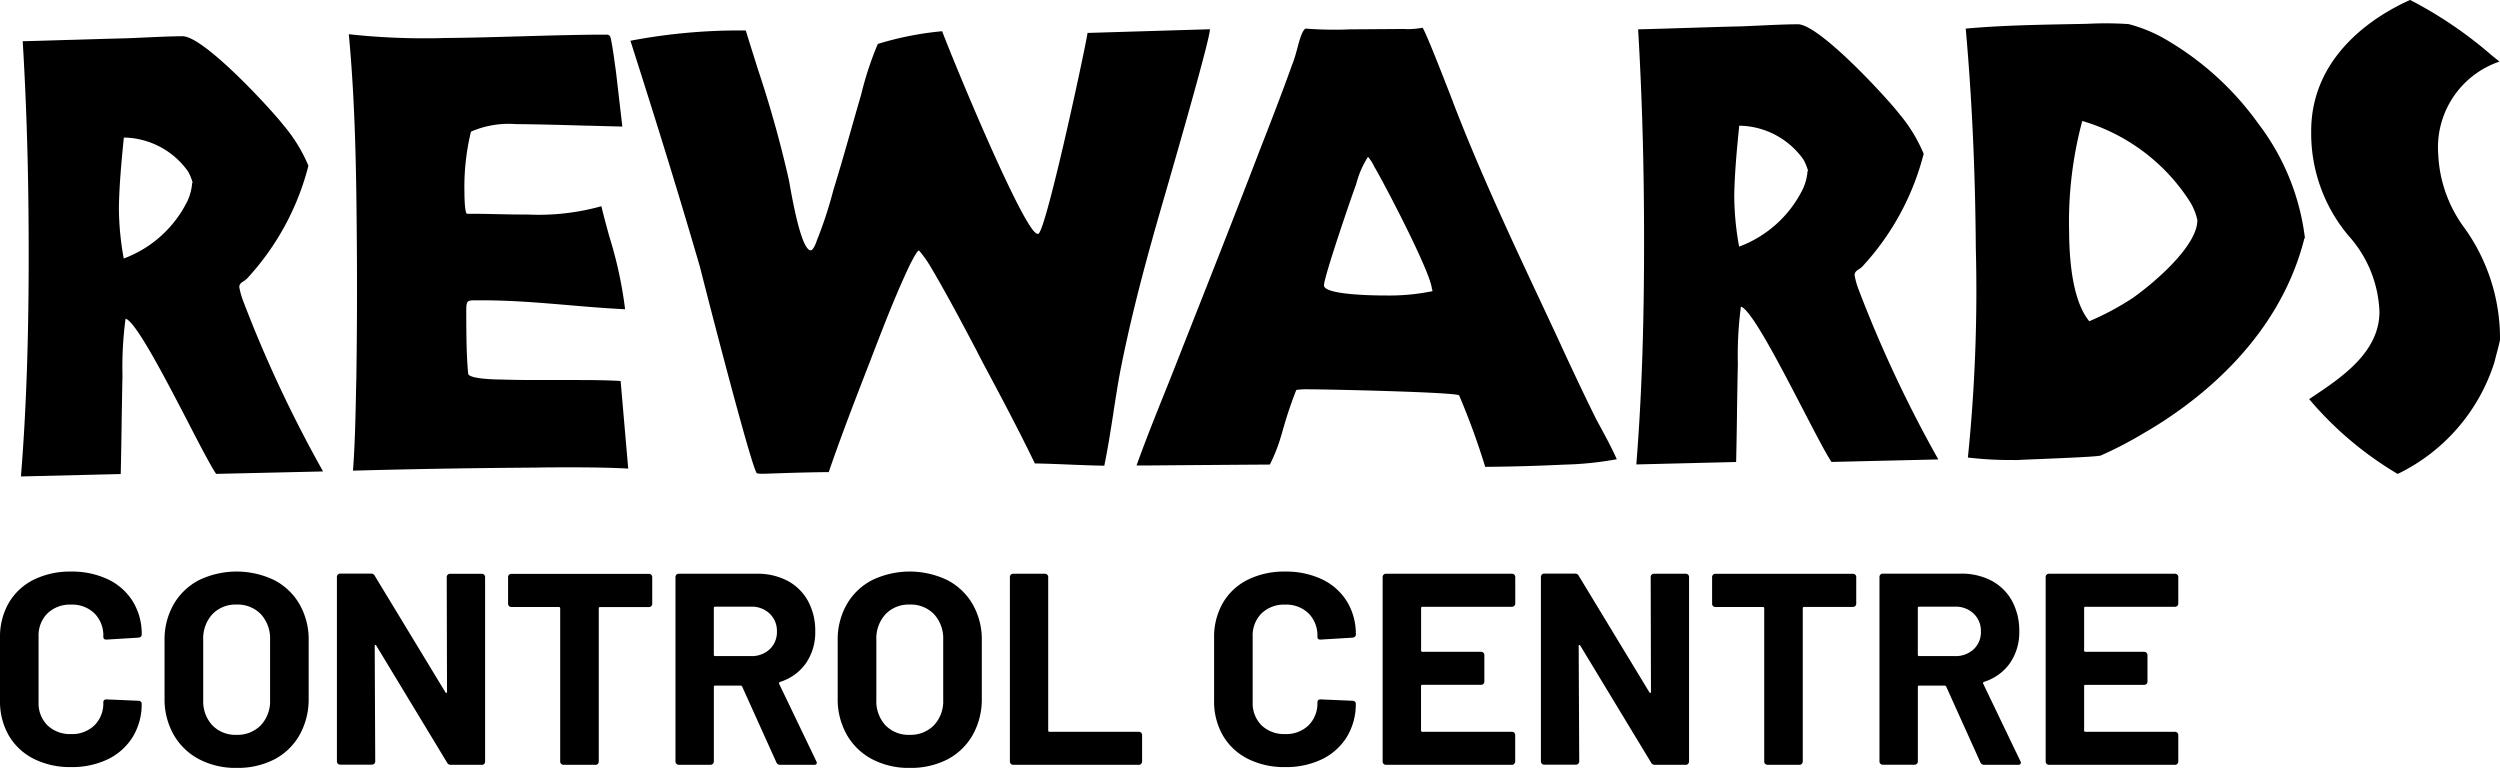 <svg xmlns="http://www.w3.org/2000/svg" viewBox="0 0 109.859 33.744">
  <defs>
  </defs>
  <path data-name="Path 3278" d="M2670.972,2010.222a3.443,3.443,0,0,1-1.651-.384,2.765,2.765,0,0,1-1.11-1.074,3.155,3.155,0,0,1-.4-1.59v-2.568a3.1,3.1,0,0,1,.4-1.572,2.739,2.739,0,0,1,1.11-1.062,3.816,3.816,0,0,1,3.312,0,2.748,2.748,0,0,1,1.111,1.062,3.1,3.1,0,0,1,.4,1.572v2.568a3.186,3.186,0,0,1-.4,1.6,2.726,2.726,0,0,1-1.111,1.075A3.516,3.516,0,0,1,2670.972,2010.222Zm0-7.177a1.4,1.4,0,0,0-1.062.427,1.572,1.572,0,0,0-.4,1.121v2.641a1.553,1.553,0,0,0,.4,1.116,1.406,1.406,0,0,0,1.062.419,1.427,1.427,0,0,0,1.067-.419,1.54,1.54,0,0,0,.409-1.116v-2.641a1.573,1.573,0,0,0-.4-1.121A1.413,1.413,0,0,0,2670.972,2003.045Zm-29.58,7.177a3.44,3.44,0,0,1-1.65-.384,2.774,2.774,0,0,1-1.111-1.074,3.155,3.155,0,0,1-.4-1.59v-2.568a3.1,3.1,0,0,1,.4-1.572,2.748,2.748,0,0,1,1.111-1.062,3.816,3.816,0,0,1,3.312,0,2.739,2.739,0,0,1,1.11,1.062,3.1,3.1,0,0,1,.4,1.572v2.568a3.186,3.186,0,0,1-.4,1.6,2.717,2.717,0,0,1-1.11,1.075A3.518,3.518,0,0,1,2641.392,2010.222Zm0-7.177a1.4,1.4,0,0,0-1.062.427,1.572,1.572,0,0,0-.4,1.121v2.641a1.553,1.553,0,0,0,.4,1.116,1.409,1.409,0,0,0,1.062.419,1.431,1.431,0,0,0,1.068-.419,1.541,1.541,0,0,0,.408-1.116v-2.641a1.573,1.573,0,0,0-.4-1.121A1.413,1.413,0,0,0,2641.392,2003.045Zm46.08,7.141a3.551,3.551,0,0,1-1.644-.366,2.636,2.636,0,0,1-1.092-1.026,2.982,2.982,0,0,1-.384-1.524V2004.5a2.985,2.985,0,0,1,.384-1.525,2.606,2.606,0,0,1,1.092-1.02,3.6,3.6,0,0,1,1.644-.36,3.689,3.689,0,0,1,1.626.342,2.59,2.59,0,0,1,1.092.972,2.727,2.727,0,0,1,.39,1.458c0,.072-.049.116-.144.132l-1.4.084h-.023c-.08,0-.121-.045-.121-.132a1.371,1.371,0,0,0-.39-1.02,1.407,1.407,0,0,0-1.026-.384,1.424,1.424,0,0,0-1.038.384,1.371,1.371,0,0,0-.391,1.02v2.893a1.359,1.359,0,0,0,.391,1.008,1.423,1.423,0,0,0,1.038.383,1.406,1.406,0,0,0,1.026-.383,1.359,1.359,0,0,0,.39-1.008c0-.088.048-.132.144-.132l1.4.06a.152.152,0,0,1,.1.036.105.105,0,0,1,.042.084,2.756,2.756,0,0,1-.39,1.464,2.622,2.622,0,0,1-1.092.984A3.631,3.631,0,0,1,2687.472,2010.186Zm-53.352,0a3.551,3.551,0,0,1-1.644-.366,2.644,2.644,0,0,1-1.092-1.026,2.985,2.985,0,0,1-.384-1.524V2004.5a2.988,2.988,0,0,1,.384-1.525,2.614,2.614,0,0,1,1.092-1.02,3.6,3.6,0,0,1,1.644-.36,3.689,3.689,0,0,1,1.626.342,2.59,2.59,0,0,1,1.092.972,2.725,2.725,0,0,1,.39,1.458c0,.073-.047.116-.144.132l-1.4.084h-.023c-.08,0-.121-.045-.121-.132a1.37,1.37,0,0,0-.39-1.02,1.407,1.407,0,0,0-1.026-.384,1.424,1.424,0,0,0-1.038.384,1.371,1.371,0,0,0-.391,1.02v2.893a1.359,1.359,0,0,0,.391,1.008,1.423,1.423,0,0,0,1.038.383,1.406,1.406,0,0,0,1.026-.383,1.358,1.358,0,0,0,.39-1.008c0-.088.048-.132.144-.132l1.4.06a.153.153,0,0,1,.1.036.1.1,0,0,1,.042.084,2.753,2.753,0,0,1-.39,1.464,2.621,2.621,0,0,1-1.092.984A3.631,3.631,0,0,1,2634.12,2010.186Zm92.46-.1h-5.544a.136.136,0,0,1-.1-.042.138.138,0,0,1-.042-.1v-8.112a.142.142,0,0,1,.042-.1.138.138,0,0,1,.1-.041h5.544a.138.138,0,0,1,.1.041.141.141,0,0,1,.042.1V2003a.138.138,0,0,1-.042.1.136.136,0,0,1-.1.042h-3.936a.053.053,0,0,0-.06.06v1.859a.053.053,0,0,0,.06.06h2.58a.144.144,0,0,1,.144.144v1.164a.143.143,0,0,1-.144.144h-2.58a.053.053,0,0,0-.06.06v1.944a.053.053,0,0,0,.06.06h3.936a.138.138,0,0,1,.1.041.141.141,0,0,1,.042.1v1.164a.138.138,0,0,1-.042.1A.136.136,0,0,1,2726.58,2010.09Zm-6.912,0h-1.476a.169.169,0,0,1-.167-.108l-1.5-3.324a.077.077,0,0,0-.072-.049h-1.116a.054.054,0,0,0-.06.06v3.276a.138.138,0,0,1-.042.1.136.136,0,0,1-.1.042h-1.4a.144.144,0,0,1-.144-.144v-8.112a.142.142,0,0,1,.042-.1.139.139,0,0,1,.1-.041h3.433a2.827,2.827,0,0,1,1.35.311,2.207,2.207,0,0,1,.9.888,2.732,2.732,0,0,1,.318,1.332,2.384,2.384,0,0,1-.408,1.4,2.185,2.185,0,0,1-1.14.823.057.057,0,0,0-.036.084l1.632,3.4a.189.189,0,0,1,.024.072C2719.8,2010.058,2719.757,2010.09,2719.668,2010.09Zm-4.332-6.948a.053.053,0,0,0-.06.06v2.052a.053.053,0,0,0,.06.059h1.572a1.156,1.156,0,0,0,.822-.3,1.026,1.026,0,0,0,.318-.78,1.046,1.046,0,0,0-.318-.786,1.141,1.141,0,0,0-.822-.306Zm-5.268,6.948h-1.4a.136.136,0,0,1-.1-.042.138.138,0,0,1-.042-.1v-6.732a.054.054,0,0,0-.06-.06h-2.088a.14.14,0,0,1-.1-.041.136.136,0,0,1-.042-.1v-1.175a.143.143,0,0,1,.144-.144h6.048a.138.138,0,0,1,.1.041.142.142,0,0,1,.042.1v1.175a.141.141,0,0,1-.042.1.139.139,0,0,1-.1.041h-2.148a.054.054,0,0,0-.06.06v6.732a.143.143,0,0,1-.143.144Zm-4.992,0h-1.356a.171.171,0,0,1-.167-.1l-3.108-5.135c-.014-.021-.028-.031-.042-.031h-.006c-.016,0-.024.023-.024.054l.024,5.064a.138.138,0,0,1-.042.1.136.136,0,0,1-.1.042h-1.4a.136.136,0,0,1-.1-.042.138.138,0,0,1-.042-.1v-8.112a.142.142,0,0,1,.042-.1.138.138,0,0,1,.1-.041h1.356a.171.171,0,0,1,.167.1l3.1,5.112c.014.021.028.031.042.031h.006c.016,0,.023-.023.023-.054l-.012-5.04a.143.143,0,0,1,.144-.144h1.4a.138.138,0,0,1,.1.041.142.142,0,0,1,.042.1v8.112a.138.138,0,0,1-.042.1A.136.136,0,0,1,2705.076,2010.09Zm-7.632,0H2691.9a.136.136,0,0,1-.1-.042.138.138,0,0,1-.042-.1v-8.112a.142.142,0,0,1,.042-.1.138.138,0,0,1,.1-.041h5.544a.137.137,0,0,1,.1.041.141.141,0,0,1,.042.1V2003a.137.137,0,0,1-.042.1.135.135,0,0,1-.1.042h-3.936a.053.053,0,0,0-.06.06v1.859a.053.053,0,0,0,.06.06h2.579a.141.141,0,0,1,.1.042.139.139,0,0,1,.041.1v1.164a.141.141,0,0,1-.144.144h-2.579a.053.053,0,0,0-.06.06v1.944a.053.053,0,0,0,.06.06h3.936a.137.137,0,0,1,.1.041.141.141,0,0,1,.042.1v1.164a.137.137,0,0,1-.042.1A.135.135,0,0,1,2697.444,2010.09Zm-16.392,0h-5.532a.135.135,0,0,1-.1-.042.137.137,0,0,1-.042-.1v-8.112a.142.142,0,0,1,.042-.1.137.137,0,0,1,.1-.041h1.4a.139.139,0,0,1,.1.041.142.142,0,0,1,.042.1v6.744a.053.053,0,0,0,.06.06h3.924a.138.138,0,0,1,.1.041.142.142,0,0,1,.042.1v1.164a.138.138,0,0,1-.042.1A.136.136,0,0,1,2681.052,2010.09Zm-14.292,0h-1.476a.17.17,0,0,1-.168-.108l-1.5-3.324a.076.076,0,0,0-.072-.049h-1.116a.053.053,0,0,0-.059.06v3.276a.144.144,0,0,1-.144.144h-1.4a.136.136,0,0,1-.1-.042.138.138,0,0,1-.042-.1v-8.112a.141.141,0,0,1,.042-.1.138.138,0,0,1,.1-.041h3.432a2.829,2.829,0,0,1,1.35.311,2.2,2.2,0,0,1,.9.888,2.721,2.721,0,0,1,.318,1.332,2.385,2.385,0,0,1-.408,1.4,2.179,2.179,0,0,1-1.14.823.065.065,0,0,0-.039.034.064.064,0,0,0,0,.05l1.633,3.4a.2.2,0,0,1,.023.072C2666.892,2010.058,2666.849,2010.09,2666.76,2010.09Zm-4.333-6.948a.053.053,0,0,0-.059.06v2.052a.053.053,0,0,0,.059.059H2664a1.153,1.153,0,0,0,.822-.3,1.027,1.027,0,0,0,.319-.78,1.047,1.047,0,0,0-.319-.786,1.138,1.138,0,0,0-.822-.306Zm-5.268,6.948h-1.4a.137.137,0,0,1-.1-.042.135.135,0,0,1-.042-.1v-6.732a.053.053,0,0,0-.06-.06h-2.088a.139.139,0,0,1-.1-.041.141.141,0,0,1-.042-.1v-1.175a.142.142,0,0,1,.042-.1.138.138,0,0,1,.1-.041h6.048a.142.142,0,0,1,.144.144v1.175a.138.138,0,0,1-.042.1.141.141,0,0,1-.1.041h-2.147a.053.053,0,0,0-.06.06v6.732a.138.138,0,0,1-.042.1A.136.136,0,0,1,2657.16,2010.09Zm-4.992,0h-1.355a.171.171,0,0,1-.168-.1l-3.107-5.135c-.014-.021-.028-.031-.042-.031h-.006c-.016,0-.023.022-.023.054l.023,5.064a.137.137,0,0,1-.042.1.139.139,0,0,1-.1.042h-1.4a.136.136,0,0,1-.1-.042.137.137,0,0,1-.042-.1v-8.112a.142.142,0,0,1,.042-.1.138.138,0,0,1,.1-.041h1.356a.171.171,0,0,1,.168.1l3.1,5.112c.013.021.027.031.042.031h.006c.016,0,.024-.023.024-.054l-.012-5.04a.142.142,0,0,1,.042-.1.138.138,0,0,1,.1-.041h1.4a.142.142,0,0,1,.144.144v8.112a.137.137,0,0,1-.042.1A.139.139,0,0,1,2652.168,2010.09Zm-20.246-12.677h0c.261-3.232.367-6.8.334-11.244-.018-2.632-.1-5.282-.257-7.875.7-.017,1.411-.04,2.1-.061h.077c.776-.024,1.578-.049,2.367-.068.279-.01.563-.023.837-.036h.01c.539-.025,1.1-.051,1.633-.055.938,0,3.879,3.19,4.463,3.943a6.8,6.8,0,0,1,1.068,1.749,11.476,11.476,0,0,1-2.687,4.945.719.719,0,0,1-.156.124c-.1.066-.2.127-.194.269a3.4,3.4,0,0,0,.181.634,56.169,56.169,0,0,0,3.5,7.461l-4.7.107c-.236-.349-.7-1.237-1.23-2.265-1.025-1.975-2.3-4.432-2.749-4.556a16.019,16.019,0,0,0-.136,2.512c-.016.727-.028,1.468-.038,2.121v.058c-.011.7-.022,1.425-.039,2.137l-4.387.106Zm4.521-14.887v.007c-.1,1.005-.2,2.045-.217,3.068a12.523,12.523,0,0,0,.213,2.241,5.1,5.1,0,0,0,2.813-2.556,2.267,2.267,0,0,0,.192-.758l.022-.025a2.3,2.3,0,0,0-.2-.485,3.526,3.526,0,0,0-2.7-1.488h-.013Zm99.918,14.781h0a15.263,15.263,0,0,1-3.887-3.286l.19-.128.016-.011c1.221-.817,2.895-1.937,2.882-3.713a5.272,5.272,0,0,0-1.333-3.3,6.976,6.976,0,0,1-1.666-4.578c-.026-3.492,3.032-5.227,4.348-5.811a18.305,18.305,0,0,1,3.618,2.462l.04.032.269.214a3.979,3.979,0,0,0-2.693,4.06,5.863,5.863,0,0,0,1.174,3.28,8.327,8.327,0,0,1,1.542,4.87c0,.069-.116.5-.194.791l0,.01c-.028.1-.053.2-.06.227a8.2,8.2,0,0,1-4.242,4.882Zm-71.783-.006-.114,0c-.069,0-.134-.01-.2-.02-.215-.144-2.224-7.948-2.5-9.054-.838-2.887-1.781-5.957-3.059-9.954a25.439,25.439,0,0,1,4.785-.453l.283,0c.158.518.325,1.044.5,1.6l0,.008a50.224,50.224,0,0,1,1.389,4.939c.008.038.02.108.037.2.129.721.52,2.915.931,2.915.115,0,.245-.36.26-.415a18.547,18.547,0,0,0,.731-2.225c.312-1.013.606-2.048.89-3.049l.01-.033.023-.082q.147-.518.3-1.04a14.336,14.336,0,0,1,.731-2.225,13.951,13.951,0,0,1,2.827-.559c.568,1.495,3.25,7.96,4.061,8.824a.216.216,0,0,1,.044.035.1.1,0,0,0,.066.037.077.077,0,0,1,.021.006.071.071,0,0,0,.023.006.03.03,0,0,0,.023-.011c.356-.276,1.994-7.855,2.152-8.822l5.377-.162c.02.368-1.506,5.651-2.081,7.64-.124.427-.2.693-.228.792h0l0,0c-.751,2.633-1.257,4.683-1.641,6.645-.108.587-.2,1.187-.292,1.767l0,.018c-.119.764-.242,1.554-.4,2.318-.5-.009-1.014-.029-1.505-.049s-1.022-.042-1.546-.051c-.729-1.513-1.549-3.046-2.271-4.4l-.262-.5,0-.007c-.661-1.253-1.344-2.548-2.069-3.771a5.108,5.108,0,0,0-.488-.68c-.071,0-.236.313-.324.48-.021.039-.037.07-.046.084-.6,1.253-1.115,2.579-1.611,3.861l-.115.3-.015.04c-.63,1.625-1.281,3.3-1.857,4.974-.925.007-1.86.039-2.765.07Zm-18.065-.141h0c.082-1.083.106-2.19.129-3.259q.008-.4.018-.789c.03-1.991.037-4.018.021-6.026-.021-2.937-.065-6.058-.352-9.1a30.1,30.1,0,0,0,3.275.179c.3,0,.6,0,.9-.013,1.13-.008,2.28-.042,3.392-.074h.016c1.127-.033,2.292-.066,3.441-.074l.307,0c.156,0,.176.123.2.266.062.3.105.62.144.9.019.136.04.29.062.438l.283,2.436c-.513-.012-1.034-.027-1.54-.041l-.077,0c-1-.029-2.039-.059-3.059-.067a4.165,4.165,0,0,0-1.976.331,10.329,10.329,0,0,0-.287,2.66v.01c0,.282.022.939.117.939h.157c.379,0,.763.008,1.134.016.4.009.792.017,1.191.017h.181a10.245,10.245,0,0,0,3.239-.365c.077.339.211.832.341,1.308a18.144,18.144,0,0,1,.7,3.22c-.77-.039-1.548-.1-2.3-.165l-.155-.013c-1.245-.106-2.53-.215-3.813-.215h-.254c-.214,0-.331,0-.393.065s-.069.228-.064.567c0,.076,0,.158,0,.25.005.779.011,1.585.083,2.34.025.256,1.423.259,1.437.259h.014c.458.015.949.022,1.593.022l.821,0h.007l.766,0c.608,0,1.328,0,2.061.041l.334,3.85c-.7-.037-1.484-.054-2.453-.054-.526,0-1.058,0-1.572.01l-.825.007c-2.417.02-4.854.063-7.242.128Zm49.753-.166h0a32.671,32.671,0,0,0-1.144-3.137c-.1-.14-5.761-.268-6.678-.268h-.1a2.573,2.573,0,0,0-.379.029,17.973,17.973,0,0,0-.621,1.868c-.056.185-.092.3-.109.357a7.415,7.415,0,0,1-.431,1.053q-2.745.019-5.487.041h-.047l-.326,0c.387-1.08.821-2.162,1.241-3.208l.013-.032c.255-.637.519-1.3.77-1.947l.053-.134c1.084-2.745,2.206-5.583,3.287-8.4l.011-.03c.484-1.242.984-2.525,1.453-3.835a4.6,4.6,0,0,0,.193-.585c.014-.042.032-.108.053-.191.075-.284.2-.759.354-.837.409.032.826.048,1.241.048.222,0,.447,0,.669-.014l2.371-.016c.069,0,.139.006.209.006a3.446,3.446,0,0,0,.647-.061c.115.107.885,2.087,1.345,3.269l0,.008c.163.421.273.7.307.782,1.086,2.737,2.351,5.436,3.575,8.047l.007.015c.363.774.738,1.574,1.1,2.366.406.867.84,1.789,1.293,2.7q.111.208.224.415c.239.442.485.9.689,1.359a14.582,14.582,0,0,1-2.3.237C2698.545,1996.953,2697.372,1996.985,2696.264,1996.993Zm-5.15-13.62h0a4.086,4.086,0,0,0-.519,1.2c-.207.549-1.418,4.086-1.416,4.449,0,.422,2.236.444,2.683.444h.063a9.383,9.383,0,0,0,2-.186.012.012,0,0,0,.01,0c.013-.013.012-.057.011-.071l-.022,0c0-.674-2.121-4.711-2.543-5.421a1.775,1.775,0,0,0-.264-.411Zm11.791,13.517h0c.26-3.234.367-6.807.335-11.244-.019-2.6-.1-5.246-.256-7.876.734-.017,1.481-.041,2.2-.064h.022c.719-.023,1.534-.049,2.317-.067.268-.01.537-.023.813-.036h.008c.548-.026,1.115-.052,1.659-.056.934,0,3.878,3.19,4.462,3.943a6.793,6.793,0,0,1,1.067,1.749,11.456,11.456,0,0,1-2.686,4.945.742.742,0,0,1-.156.124c-.1.065-.194.127-.193.27a3.411,3.411,0,0,0,.179.634,55.551,55.551,0,0,0,3.5,7.458l-4.695.11c-.235-.349-.695-1.234-1.227-2.259-1.028-1.98-2.3-4.44-2.753-4.565a16.2,16.2,0,0,0-.134,2.513c-.017.723-.028,1.459-.039,2.17v.1c-.01.67-.021,1.363-.037,2.044l-4.389.107Zm4.522-14.886c-.1,1-.2,2.034-.219,3.073a12.765,12.765,0,0,0,.214,2.242,5.1,5.1,0,0,0,2.813-2.557,2.292,2.292,0,0,0,.194-.757l.021-.025a2.377,2.377,0,0,0-.2-.486,3.515,3.515,0,0,0-2.7-1.486h-.014Zm11.916,14.692c-.28,0-.563-.007-.842-.022-.333-.017-.678-.047-1.026-.087a72.217,72.217,0,0,0,.348-9.221c-.023-3.371-.172-6.61-.443-9.628,1.5-.136,3.039-.166,4.526-.195h.011l.817-.016c.267-.014.537-.021.8-.021.332,0,.667.011,1,.033a6.542,6.542,0,0,1,1.828.79,13.021,13.021,0,0,1,3.87,3.578,10.325,10.325,0,0,1,2.054,5.037l-.021,0c-1.153,4.6-4.939,7.354-7.093,8.589a16.8,16.8,0,0,1-1.858.965c-.136.051-1.681.114-2.7.156-.475.019-.85.035-.96.043Zm3.159-14.9h0a17.1,17.1,0,0,0-.579,4.857c.013,1.913.311,3.24.886,3.945a12.145,12.145,0,0,0,1.9-1.015c.99-.7,2.859-2.308,2.85-3.435a2.587,2.587,0,0,0-.357-.851,8.427,8.427,0,0,0-4.7-3.5Z" transform="translate(-2631 -1976.478)"/>
</svg>
